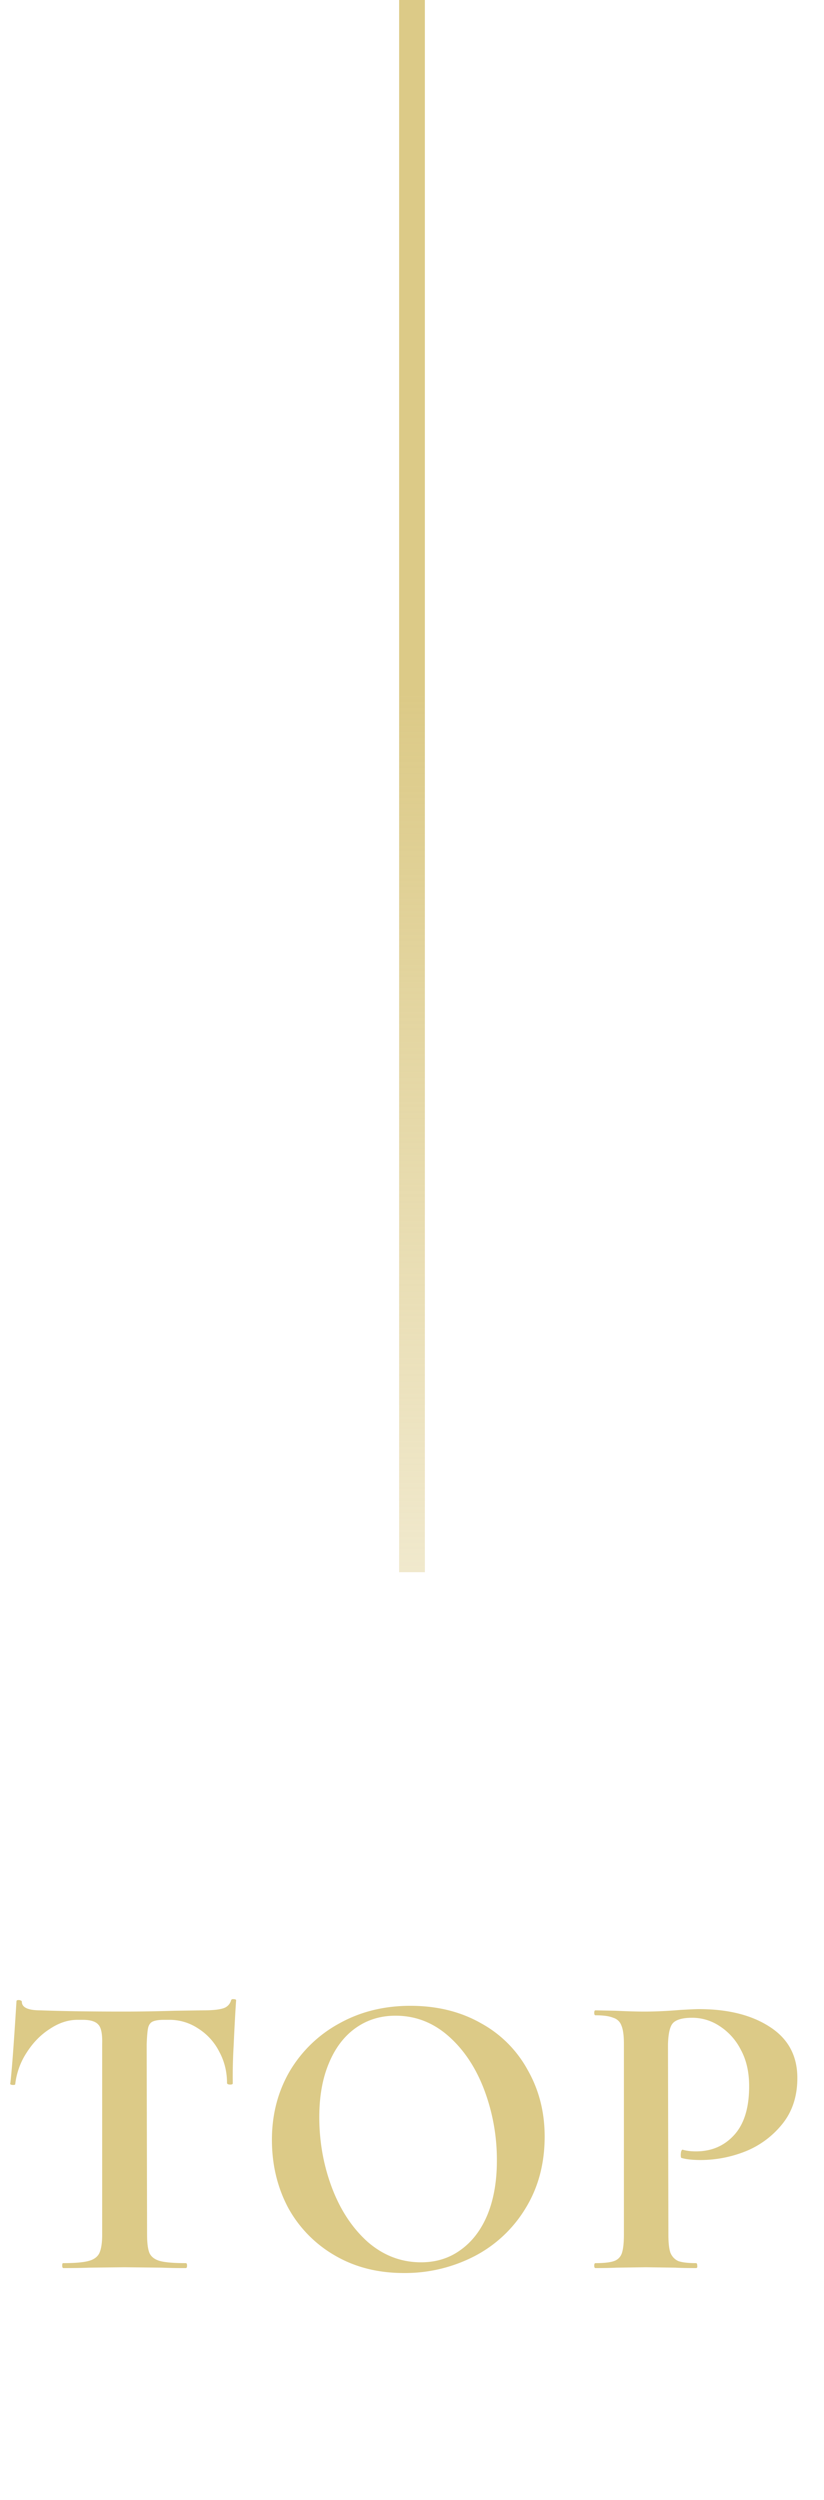 <svg width="32" height="97" fill="none" xmlns="http://www.w3.org/2000/svg"><path d="M16 61V0" stroke="url(#paint0_linear_566_1691)"/><path d="M2.464 88c-.032 0-.048-.032-.048-.096s.01-.096.032-.096c.448 0 .773-.027.976-.08.213-.053.357-.155.432-.304.075-.16.112-.4.112-.72v-7.408c.01-.373-.037-.619-.144-.736-.107-.128-.31-.192-.608-.192h-.208c-.363 0-.72.117-1.072.352-.352.224-.65.528-.896.912a2.82 2.82 0 00-.448 1.232c0 .021-.027.032-.08.032a.301.301 0 01-.096-.016c-.021-.021-.027-.037-.016-.048.053-.405.133-1.467.24-3.184 0-.032.027-.048.08-.048.032 0 .059.005.08.016.032.01.048.027.048.048 0 .224.24.336.72.336.864.032 1.947.048 3.248.048.587 0 1.243-.01 1.968-.032L7.904 78c.352 0 .608-.027.768-.08a.44.44 0 00.304-.32c.021-.032.059-.043.112-.032.064 0 .09.021.08.064-.032.47-.064 1.061-.096 1.776a19.685 19.685 0 00-.032 1.424c0 .032-.032.048-.096.048-.085 0-.128-.021-.128-.064 0-.437-.101-.843-.304-1.216a2.278 2.278 0 00-.816-.896 2 2 0 00-1.12-.336h-.208c-.213 0-.368.027-.464.08-.085.053-.139.144-.16.272-.021.117-.037.32-.048.608l.016 7.376c0 .33.032.57.096.72.075.15.213.25.416.304.203.053.533.08.992.08.032 0 .048.032.048.096S7.248 88 7.216 88a20.2 20.2 0 01-.928-.016l-1.456-.016-1.376.016c-.235.01-.565.016-.992.016zm13.216.192c-1.014 0-1.91-.23-2.688-.688a4.795 4.795 0 01-1.808-1.856c-.416-.79-.624-1.664-.624-2.624 0-.981.23-1.867.688-2.656a5.015 5.015 0 011.92-1.856c.821-.459 1.744-.688 2.768-.688 1.034 0 1.946.224 2.736.672a4.549 4.549 0 011.824 1.824c.437.768.656 1.627.656 2.576 0 1.056-.25 1.99-.752 2.8a5.006 5.006 0 01-2 1.856 5.873 5.873 0 01-2.72.64zm.672-.416c.586 0 1.098-.16 1.536-.48.448-.32.794-.773 1.04-1.36.245-.597.368-1.296.368-2.096a7.68 7.68 0 00-.496-2.768c-.33-.864-.795-1.557-1.392-2.08-.598-.523-1.28-.784-2.048-.784-.587 0-1.104.16-1.552.48-.448.32-.795.779-1.04 1.376-.246.587-.368 1.28-.368 2.08 0 .96.165 1.877.496 2.752.33.864.794 1.563 1.392 2.096.608.523 1.296.784 2.064.784zm6.773.224c-.032 0-.048-.032-.048-.096s.016-.096.048-.096c.331 0 .571-.027.72-.08a.48.48 0 00.304-.304c.054-.16.08-.4.08-.72v-7.408c0-.32-.032-.555-.096-.704a.48.48 0 00-.32-.304c-.149-.064-.378-.096-.688-.096-.032 0-.048-.032-.048-.096s.016-.096.048-.096l.784.016c.448.021.822.032 1.12.032.416 0 .88-.021 1.392-.064.363-.021.603-.032.72-.032 1.131 0 2.048.23 2.752.688.715.459 1.072 1.12 1.072 1.984 0 .704-.192 1.296-.576 1.776a3.51 3.51 0 01-1.44 1.072 4.737 4.737 0 01-1.728.336c-.32 0-.57-.027-.752-.08-.021 0-.032-.037-.032-.112 0-.053.006-.101.016-.144.022-.053.043-.075.064-.064.139.043.31.064.512.064.598 0 1.088-.208 1.472-.624.395-.427.592-1.061.592-1.904 0-.544-.106-1.013-.32-1.408a2.357 2.357 0 00-.832-.928 1.915 1.915 0 00-1.056-.32c-.373 0-.624.07-.752.208-.117.128-.181.405-.192.832l.016 7.376c0 .32.027.555.08.704.064.15.166.256.304.32.15.053.379.08.688.08.032 0 .048.032.048.096.011.064-.005.096-.048.096-.341 0-.608-.005-.8-.016l-1.152-.016-1.136.016c-.202.01-.474.016-.816.016z" fill="#DCCA87"/><defs><linearGradient id="paint0_linear_566_1691" x1="44.504" y1="-11.857" x2="44.504" y2="78.293" gradientUnits="userSpaceOnUse"><stop stop-color="#DCCA87"/><stop offset=".43" stop-color="#DCCA87"/><stop offset=".927" stop-color="#DCCA87" stop-opacity=".24"/></linearGradient></defs></svg>